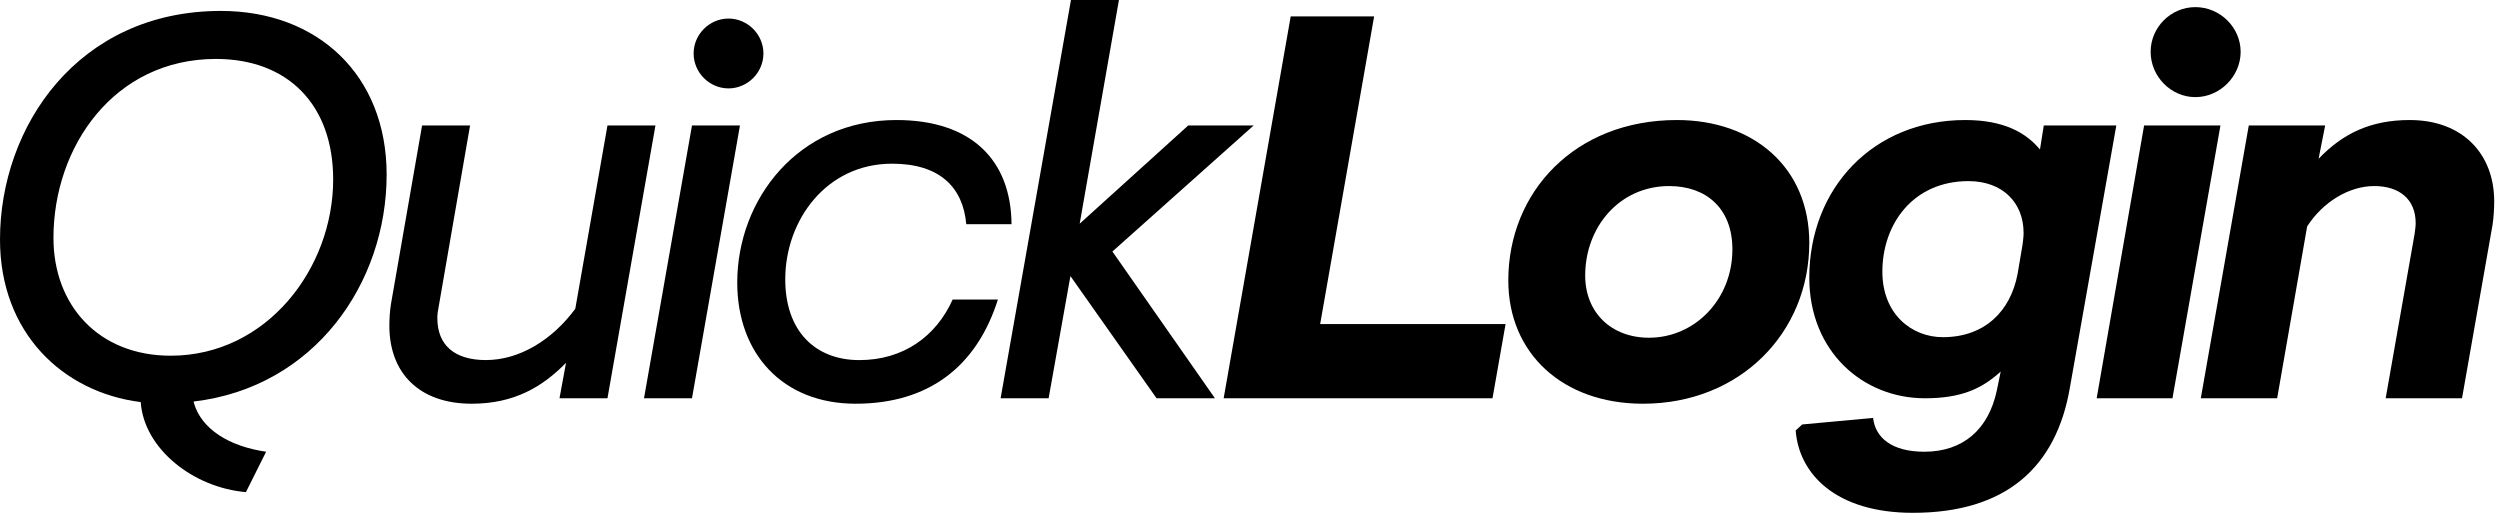 <svg width="78" height="16" viewBox="0 0 78 16" fill="none" xmlns="http://www.w3.org/2000/svg">
<g id="Component 1" clip-path="url(#clip0_1501_5167)">
<path id="Vector" d="M4.39 12.545C1.956 12.239 0 10.383 0 7.473C0 3.949 2.433 0.341 6.891 0.341C9.919 0.341 12.063 2.349 12.063 5.447C12.063 8.834 9.817 12.085 6.04 12.528L6.057 12.596C6.295 13.379 7.129 13.924 8.303 14.094L7.673 15.354C6.04 15.217 4.492 14.009 4.39 12.545ZM10.395 5.6C10.395 3.268 8.983 1.839 6.738 1.839C3.556 1.839 1.668 4.579 1.668 7.422C1.668 9.532 3.08 11.098 5.325 11.098C8.32 11.098 10.395 8.375 10.395 5.6V5.6Z" fill="black"/>
<path id="Vector_2" d="M17.66 11.319C16.928 12.068 16.044 12.596 14.717 12.596C13.083 12.596 12.148 11.643 12.148 10.162C12.148 9.941 12.165 9.685 12.199 9.481L13.169 3.915H14.666L13.696 9.515C13.662 9.685 13.645 9.804 13.645 9.924C13.645 10.775 14.189 11.234 15.159 11.234C16.197 11.234 17.218 10.621 17.949 9.634L18.953 3.915H20.45L18.953 12.426H17.456L17.66 11.319Z" fill="black"/>
<path id="Vector_3" d="M21.59 3.915H23.087L21.59 12.426H20.093L21.59 3.915ZM21.641 1.668C21.641 1.073 22.134 0.579 22.73 0.579C23.325 0.579 23.819 1.073 23.819 1.668C23.819 2.264 23.325 2.758 22.73 2.758C22.134 2.758 21.641 2.264 21.641 1.668Z" fill="black"/>
<path id="Vector_4" d="M23.002 8.817C23.002 6.23 24.891 3.745 27.97 3.745C30.284 3.745 31.543 4.971 31.56 6.996H30.148C30.046 5.839 29.314 5.107 27.834 5.107C25.775 5.107 24.5 6.877 24.5 8.715C24.5 10.332 25.435 11.235 26.813 11.235C28.192 11.235 29.212 10.486 29.723 9.345H31.135C30.471 11.439 28.974 12.596 26.694 12.596C24.415 12.596 23.002 11.03 23.002 8.817H23.002Z" fill="black"/>
<path id="Vector_5" d="M33.414 0H34.911L33.686 6.979L37.072 3.915H39.114L34.707 7.847L37.906 12.426H36.085L33.397 8.613L32.717 12.426H31.219L33.414 0Z" fill="black"/>
<path id="Vector_6" d="M40.27 0.511H42.873L41.189 10.111H46.974L46.566 12.426H38.178L40.27 0.511Z" fill="black"/>
<path id="Vector_7" d="M47.059 8.749C47.059 5.992 49.135 3.745 52.316 3.745C54.715 3.745 56.45 5.226 56.45 7.575C56.45 10.383 54.289 12.596 51.261 12.596C48.76 12.596 47.059 11.03 47.059 8.749H47.059ZM54.051 7.779C54.051 6.503 53.235 5.805 52.078 5.805C50.53 5.805 49.458 7.081 49.458 8.596C49.458 9.754 50.275 10.537 51.448 10.537C52.877 10.537 54.051 9.345 54.051 7.779V7.779Z" fill="black"/>
<path id="Vector_8" d="M56.025 13.43L56.229 13.243L58.441 13.039C58.509 13.652 59.019 14.094 60.04 14.094C61.248 14.094 62.048 13.396 62.303 12.171L62.422 11.592C61.827 12.136 61.18 12.426 60.057 12.426C58.117 12.426 56.45 10.962 56.45 8.664C56.45 5.873 58.441 3.745 61.316 3.745C62.541 3.745 63.222 4.154 63.647 4.664L63.766 3.915H66.029L64.582 12.085C64.157 14.588 62.575 16 59.682 16C57.283 16 56.127 14.792 56.025 13.43ZM62.949 8.545L63.102 7.643C63.119 7.507 63.136 7.388 63.136 7.268C63.136 6.315 62.473 5.651 61.418 5.651C59.682 5.651 58.73 6.996 58.73 8.477C58.73 9.805 59.648 10.52 60.618 10.52C61.911 10.52 62.728 9.72 62.949 8.545Z" fill="black"/>
<path id="Vector_9" d="M66.896 3.915H69.278L67.781 12.426H65.416L66.896 3.915ZM67.1 1.617C67.1 0.851 67.73 0.222 68.496 0.222C69.261 0.222 69.908 0.851 69.908 1.617C69.908 2.383 69.261 3.03 68.496 3.03C67.73 3.03 67.1 2.383 67.1 1.617Z" fill="black"/>
<path id="Vector_10" d="M70.163 3.915H72.545L72.34 4.954C73.089 4.171 73.957 3.745 75.182 3.745C76.849 3.745 77.819 4.817 77.819 6.281C77.819 6.52 77.802 6.775 77.768 7.013L76.815 12.426H74.433L75.335 7.303C75.352 7.166 75.369 7.064 75.369 6.962C75.369 6.213 74.858 5.805 74.076 5.805C73.293 5.805 72.476 6.298 71.983 7.064L71.047 12.426H68.665L70.162 3.915H70.163Z" fill="black"/>
</g>
<defs>
<clipPath id="clip0_1501_5167">
<rect width="77.819" height="16" fill="white"/>
</clipPath>
</defs>
</svg>
